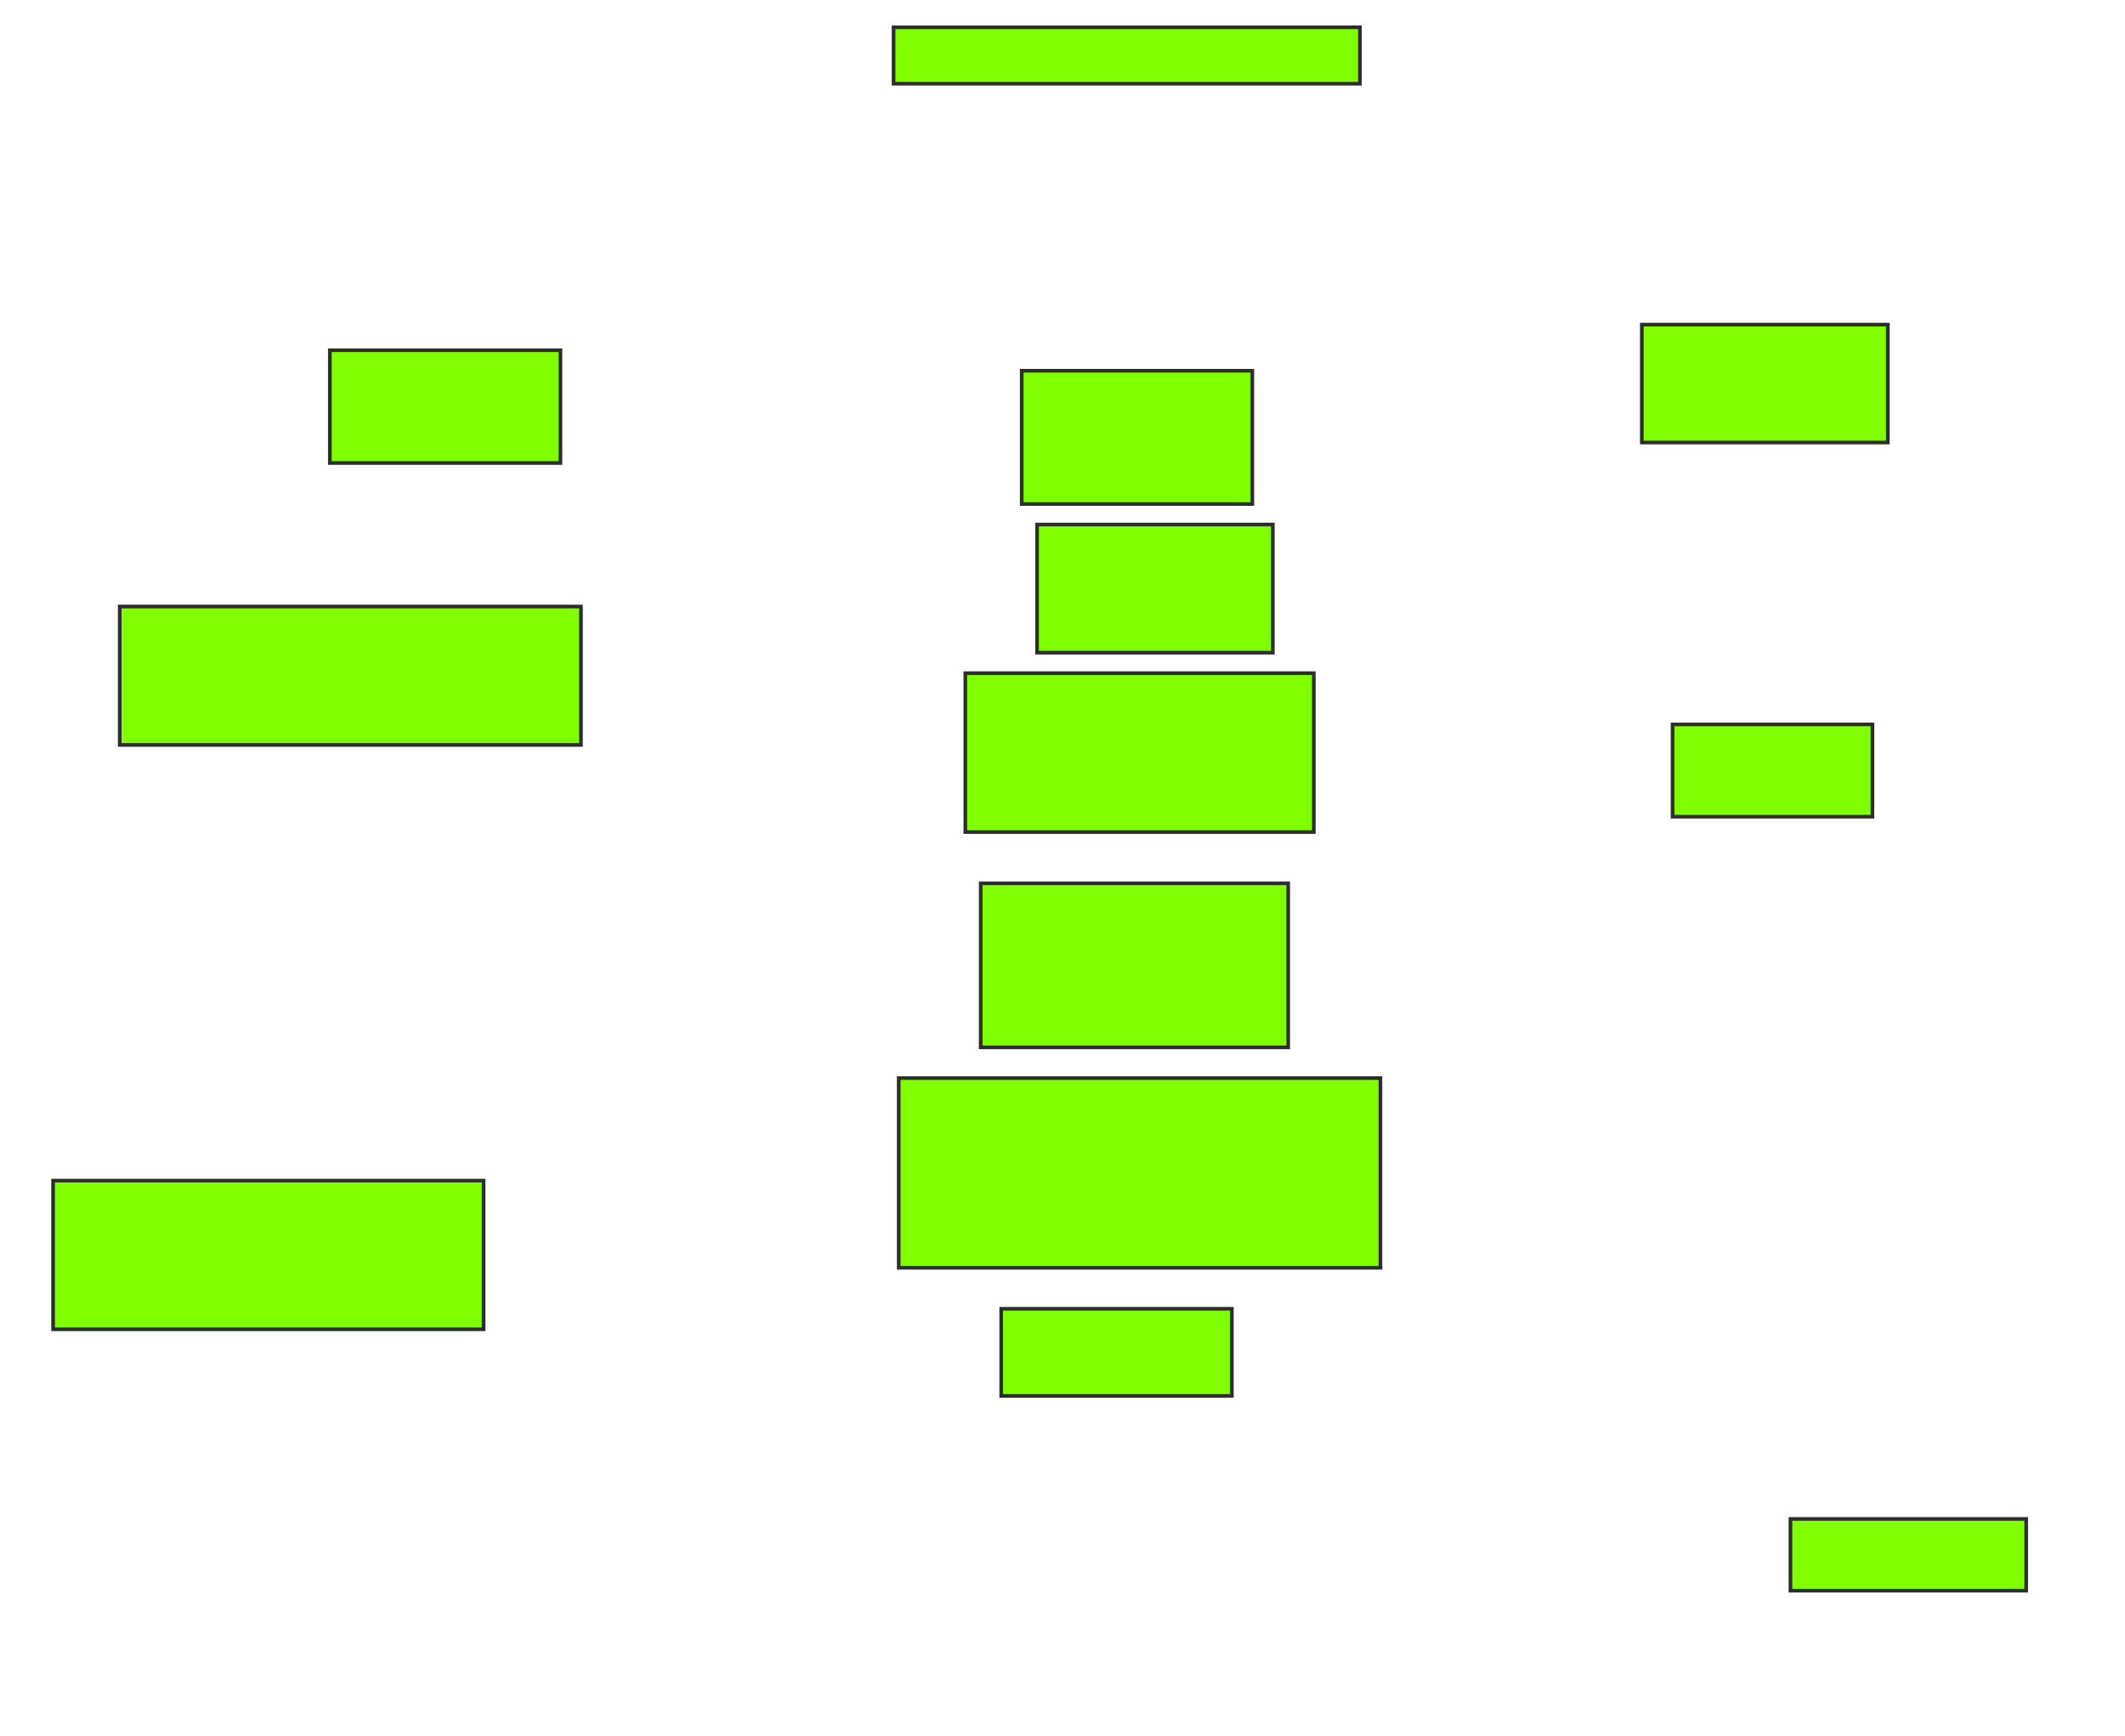 <svg height="477" width="584" xmlns="http://www.w3.org/2000/svg">
 <!-- Created with Image Occlusion Enhanced -->
 <g>
  <title>Labels</title>
 </g>
 <g>
  <title>Masks</title>
  <rect fill="#7fff00" height="32.394" id="afe70e19e1c8485b99753b82863ad141-ao-1" stroke="#2D2D2D" width="67.606" x="451.211" y="89.197"/>
  <rect fill="#7fff00" height="25.352" id="afe70e19e1c8485b99753b82863ad141-ao-2" stroke="#2D2D2D" width="54.93" x="459.662" y="199.056"/>
  <rect fill="#7fff00" height="19.718" id="afe70e19e1c8485b99753b82863ad141-ao-3" stroke="#2D2D2D" width="64.789" x="492.056" y="417.366"/>
  <rect fill="#7fff00" height="23.944" id="afe70e19e1c8485b99753b82863ad141-ao-4" stroke="#2D2D2D" width="63.38" x="275.155" y="359.62"/>
  <rect fill="#7fff00" height="52.113" id="afe70e19e1c8485b99753b82863ad141-ao-5" stroke="#2D2D2D" width="132.394" x="246.986" y="296.239"/>
  <rect fill="#7fff00" height="45.07" id="afe70e19e1c8485b99753b82863ad141-ao-6" stroke="#2D2D2D" stroke-dasharray="null" stroke-linecap="null" stroke-linejoin="null" width="84.507" x="269.521" y="242.718"/>
  <rect fill="#7fff00" height="43.662" id="afe70e19e1c8485b99753b82863ad141-ao-7" stroke="#2D2D2D" stroke-dasharray="null" stroke-linecap="null" stroke-linejoin="null" width="95.775" x="265.296" y="184.972"/>
  <rect fill="#7fff00" height="35.211" id="afe70e19e1c8485b99753b82863ad141-ao-8" stroke="#2D2D2D" stroke-dasharray="null" stroke-linecap="null" stroke-linejoin="null" width="64.789" x="285.014" y="144.127"/>
  <rect fill="#7fff00" height="36.62" id="afe70e19e1c8485b99753b82863ad141-ao-9" stroke="#2D2D2D" stroke-dasharray="null" stroke-linecap="null" stroke-linejoin="null" width="63.38" x="280.789" y="101.873"/>
  <rect fill="#7fff00" height="15.493" id="afe70e19e1c8485b99753b82863ad141-ao-10" stroke="#2D2D2D" stroke-dasharray="null" stroke-linecap="null" stroke-linejoin="null" width="128.169" x="245.577" y="7.507"/>
  <rect fill="#7fff00" height="30.986" id="afe70e19e1c8485b99753b82863ad141-ao-11" stroke="#2D2D2D" stroke-dasharray="null" stroke-linecap="null" stroke-linejoin="null" width="63.38" x="90.648" y="96.239"/>
  <rect fill="#7fff00" height="38.028" id="afe70e19e1c8485b99753b82863ad141-ao-12" stroke="#2D2D2D" stroke-dasharray="null" stroke-linecap="null" stroke-linejoin="null" width="126.761" x="32.901" y="166.662"/>
  <rect fill="#7fff00" height="40.845" id="afe70e19e1c8485b99753b82863ad141-ao-13" stroke="#2D2D2D" stroke-dasharray="null" stroke-linecap="null" stroke-linejoin="null" width="118.31" x="14.592" y="324.408"/>
  
 </g>
</svg>